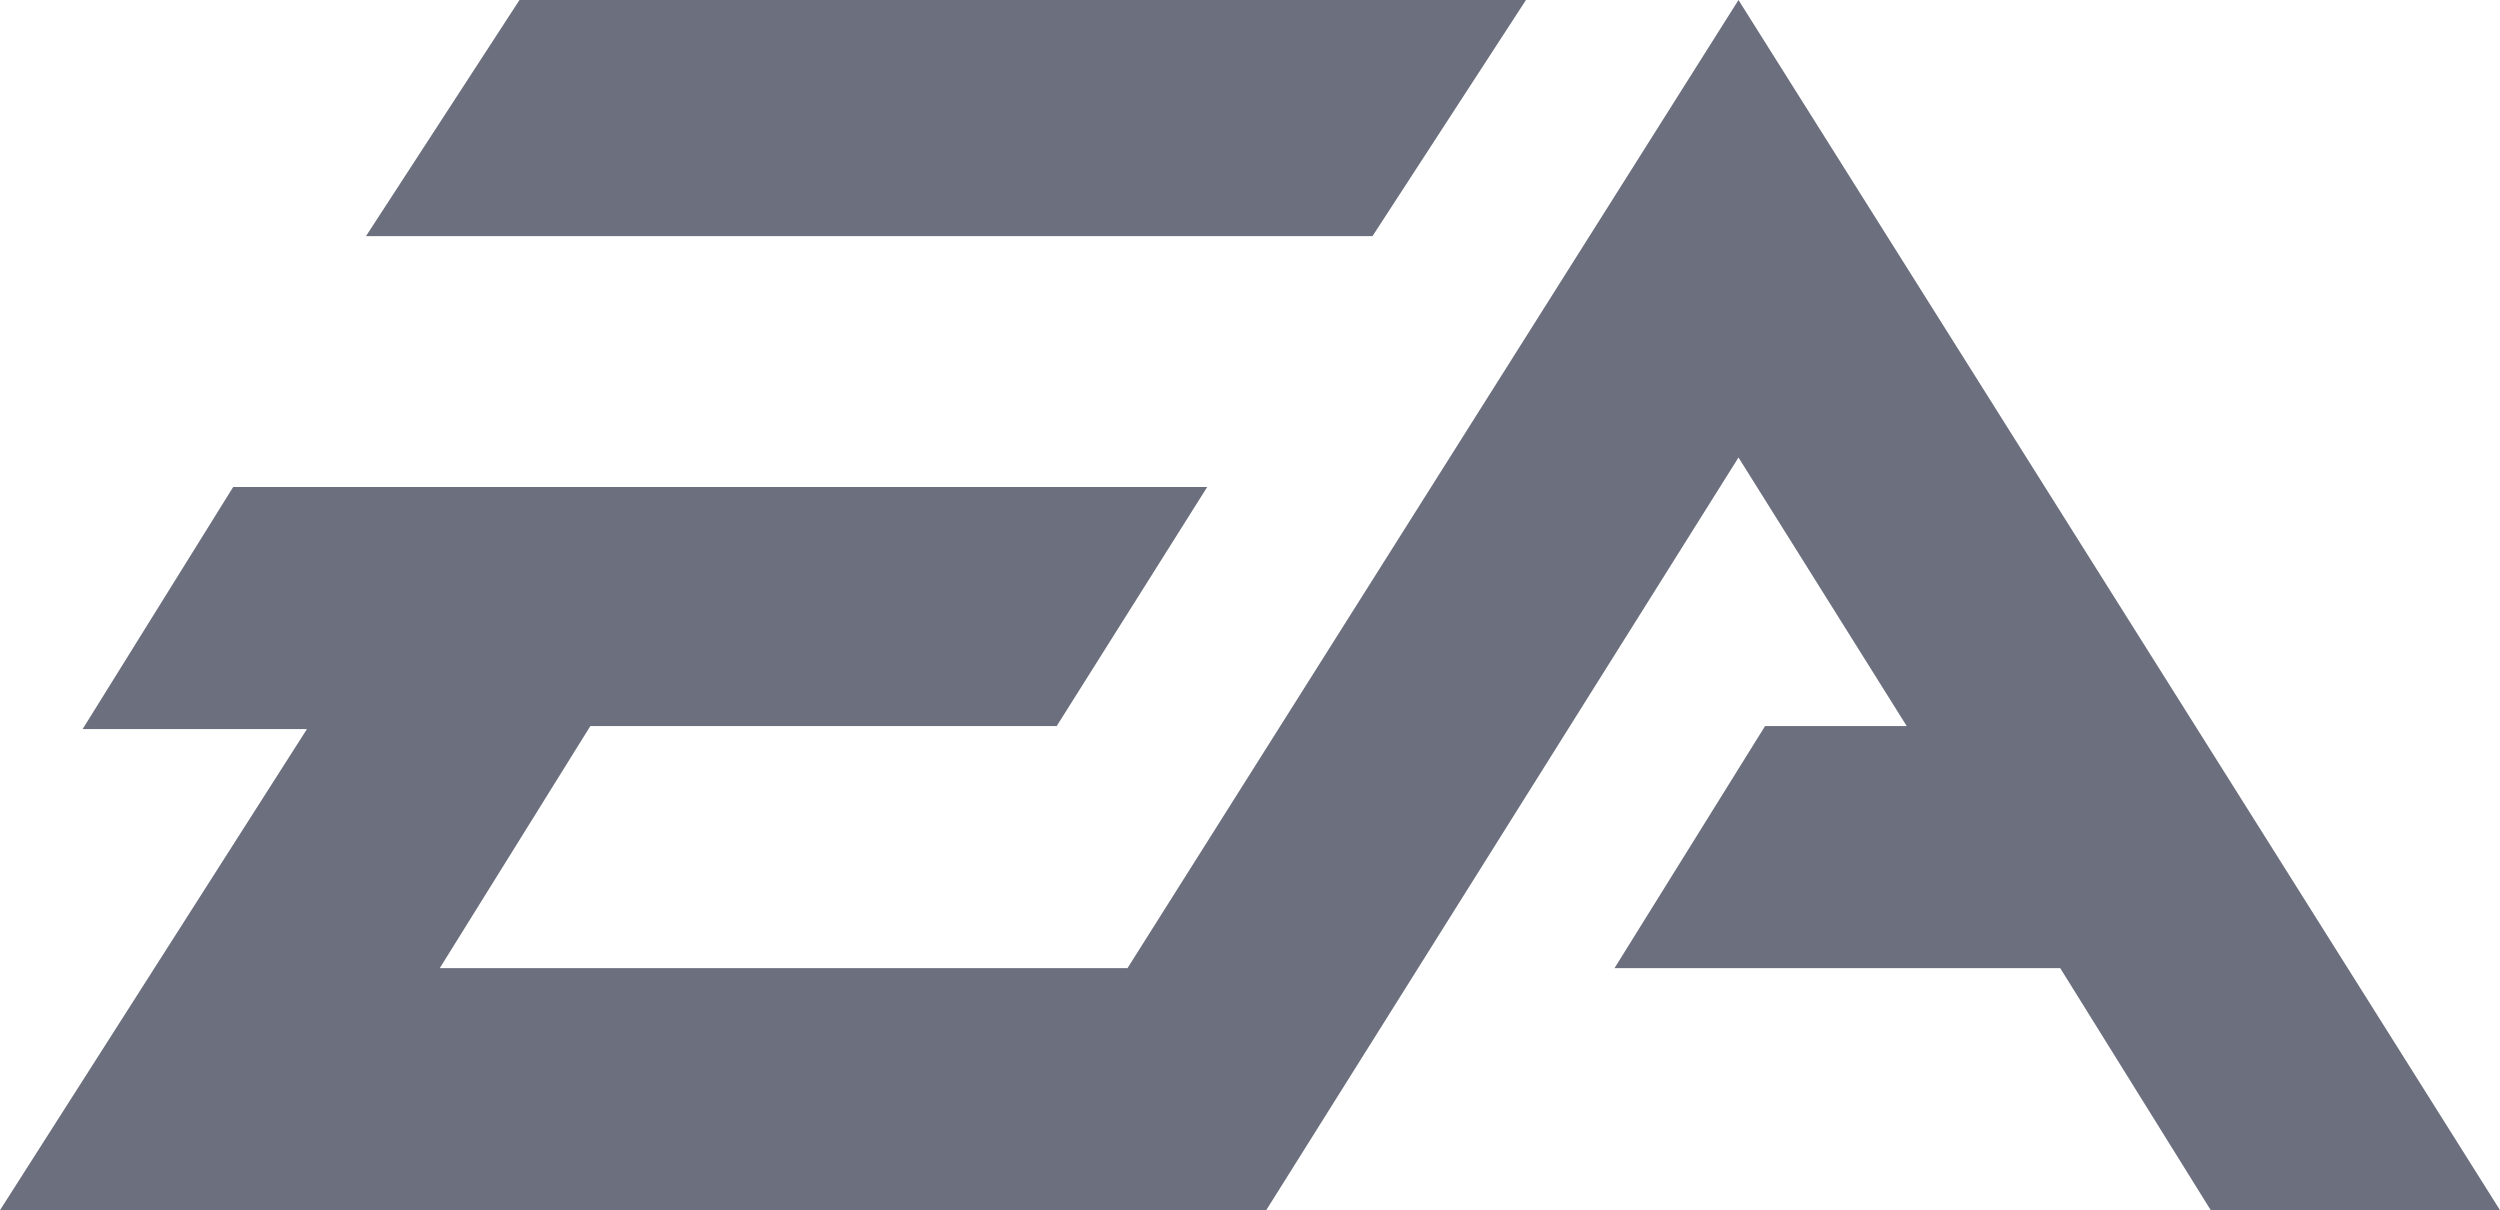 <svg version="1.1" id="Layer_1" xmlns:x="ns_extend;" xmlns:i="ns_ai;" xmlns:graph="ns_graphs;" xmlns="http://www.w3.org/2000/svg" xmlns:xlink="http://www.w3.org/1999/xlink" x="0px" y="0px" viewBox="0 0 84.7 41" style="enable-background:new 0 0 84.7 41;" xml:space="preserve">
 <style type="text/css">
  .st0{fill-rule:evenodd;clip-rule:evenodd;fill:#6C707E;}
 </style>
 <g>
  <desc>
   Created with sketchtool.
  </desc>
  <g id="Page-1">
   <g id="_x30_1---Newsroom-Landing" transform="translate(-40, -19)">
    <g id="ea-logo" transform="translate(40, 19)">
     <path id="Fill-1" class="st0" d="M38.2,32.8H14.9l5.1-8.2h15.8l5.1-8.1H7.9l-5.1,8.2h7.6L0,41h42.9l16-25.5l5.7,9.1h-4.8
					l-5.1,8.2h15.1l5.1,8.2h9.8L58.9,0L38.2,32.8z M51.7,0H17.6l-5.2,8h34.1L51.7,0z">
     </path>
    </g>
   </g>
  </g>
 </g>
</svg>